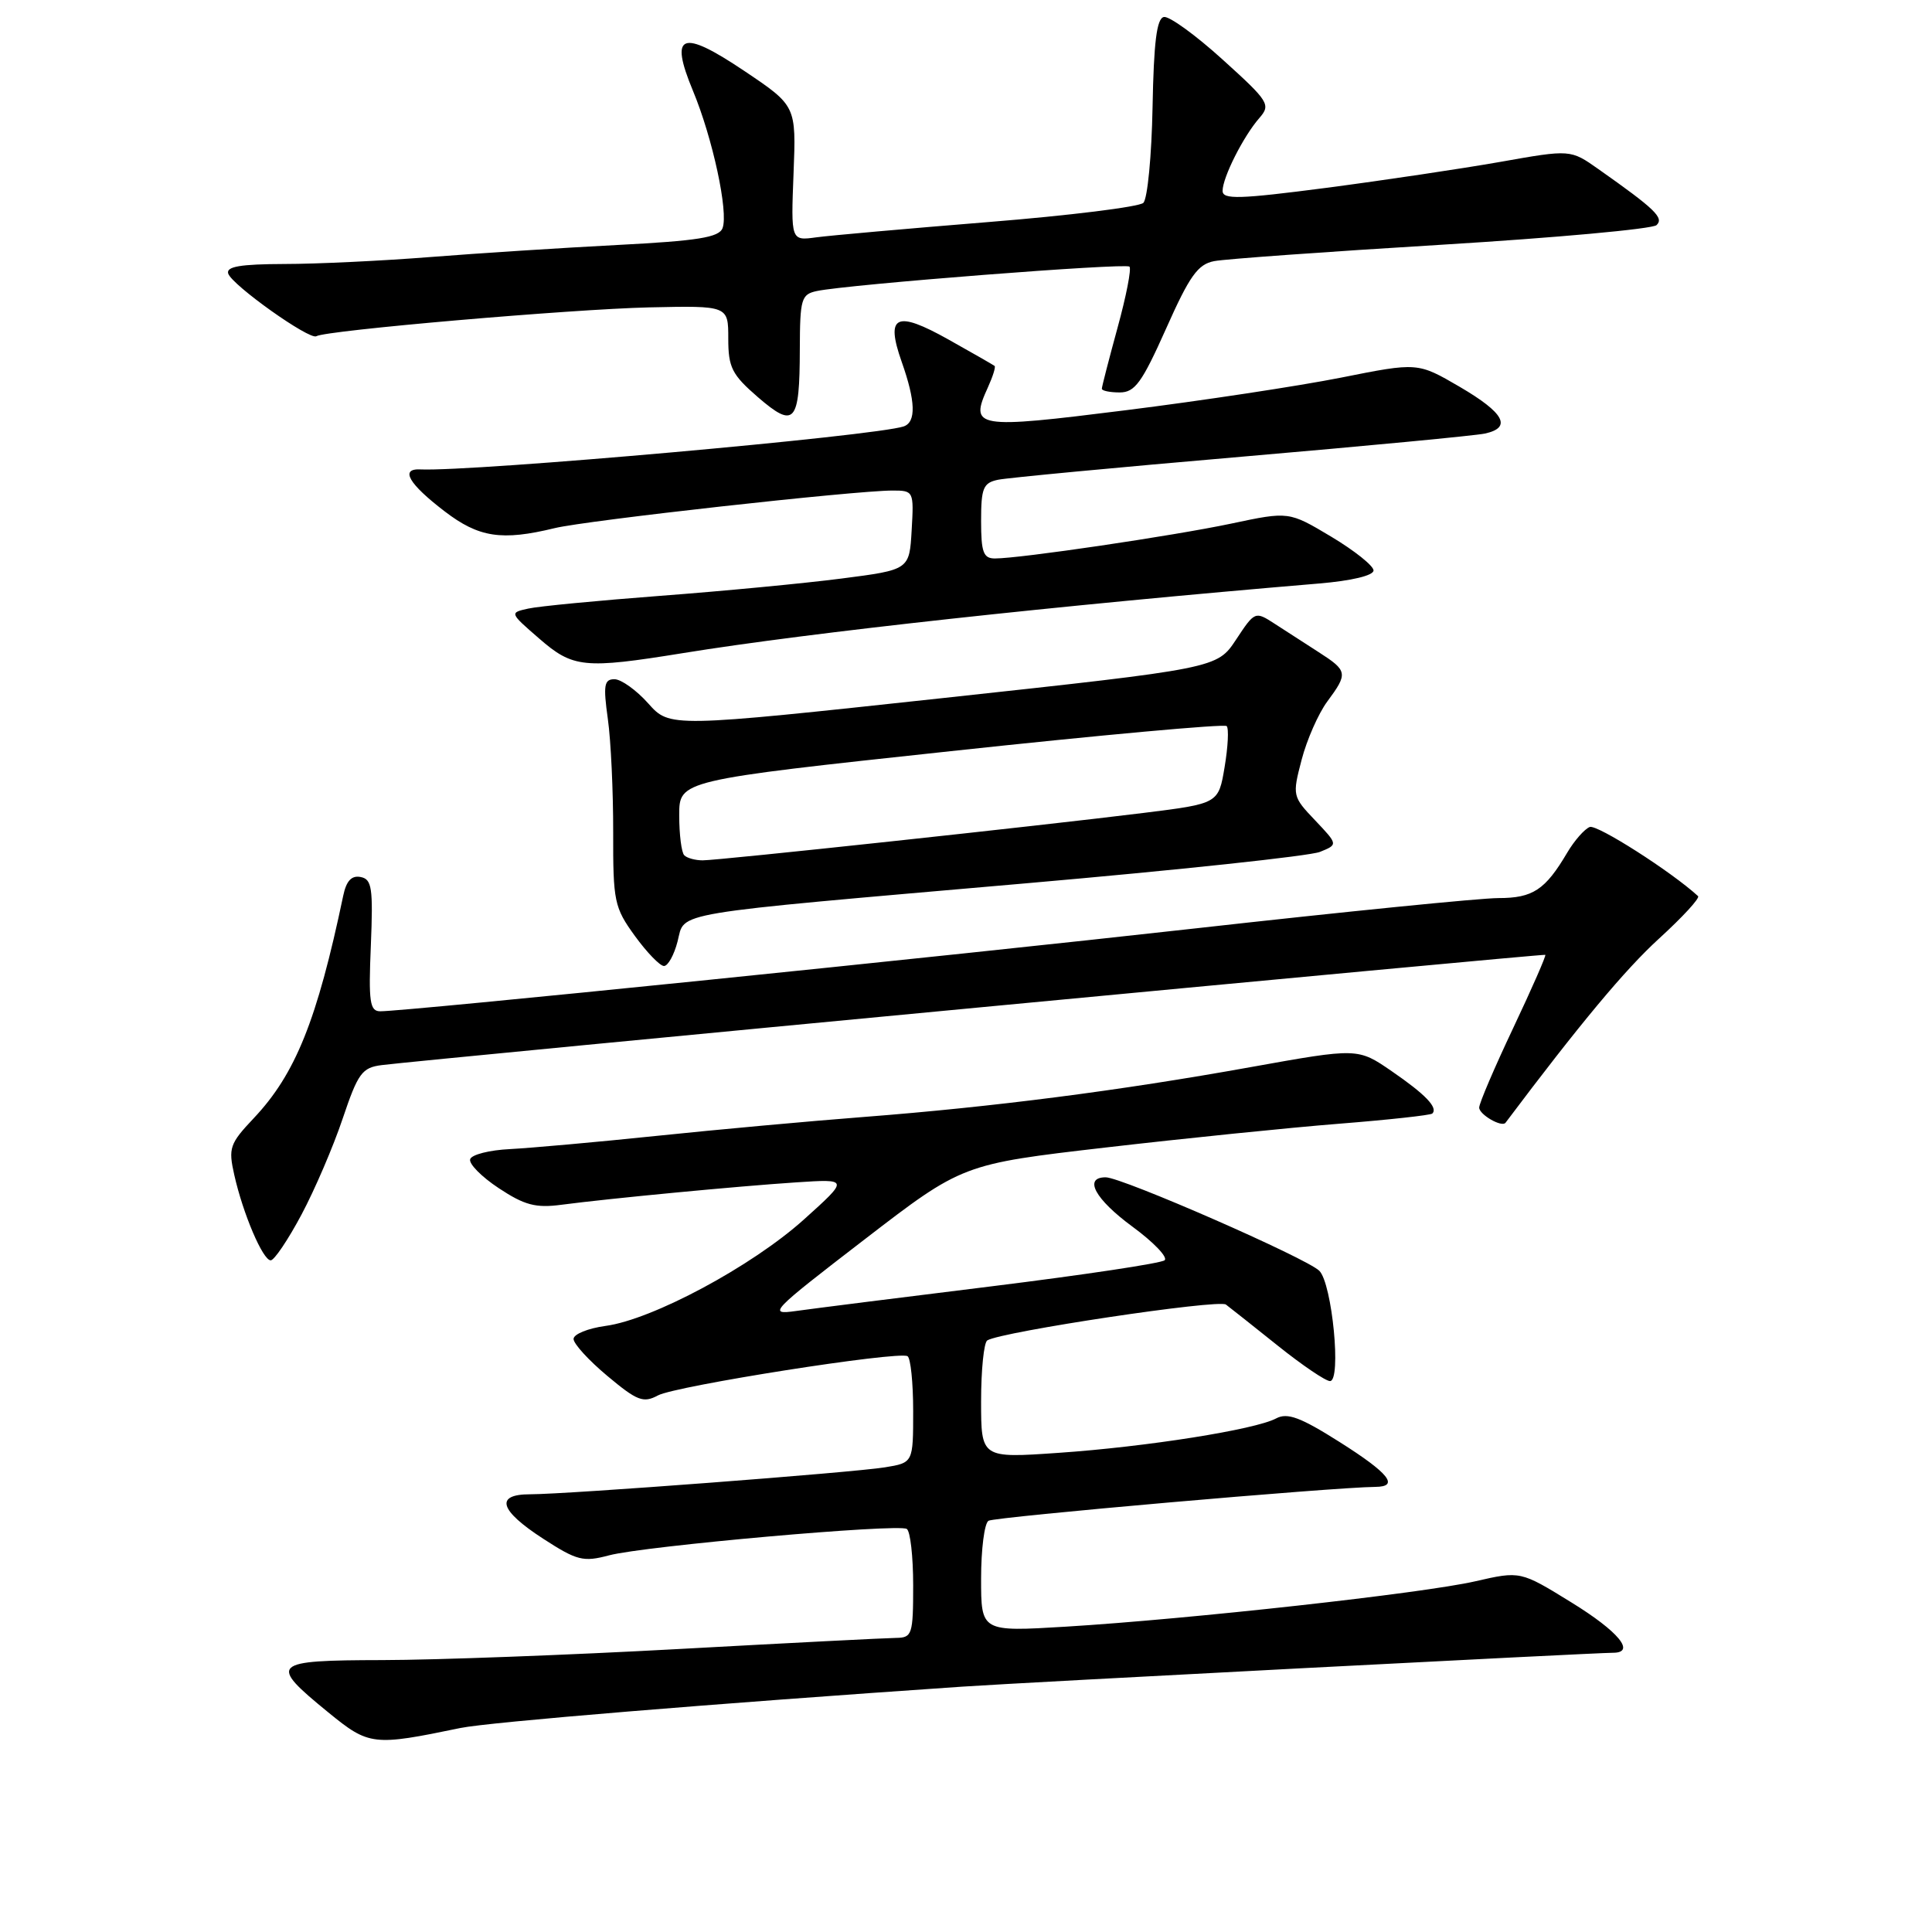 <?xml version="1.0" encoding="UTF-8" standalone="no"?>
<!DOCTYPE svg PUBLIC "-//W3C//DTD SVG 1.1//EN" "http://www.w3.org/Graphics/SVG/1.1/DTD/svg11.dtd" >
<svg xmlns="http://www.w3.org/2000/svg" xmlns:xlink="http://www.w3.org/1999/xlink" version="1.1" viewBox="0 0 256 256">
 <g >
 <path fill="currentColor"
d=" M 61.00 228.97 C 64.78 228.19 94.48 225.74 127.50 223.49 C 135.41 222.95 211.28 219.00 213.73 219.00 C 216.80 219.00 214.47 216.18 208.22 212.33 C 201.46 208.16 201.46 208.16 195.48 209.53 C 188.55 211.12 157.62 214.54 141.25 215.54 C 130.00 216.22 130.00 216.22 130.00 209.17 C 130.00 205.29 130.44 201.84 130.98 201.51 C 131.80 201.00 176.74 197.06 182.25 197.02 C 185.47 196.99 184.05 195.21 177.48 191.06 C 172.31 187.79 170.58 187.15 169.09 187.95 C 166.32 189.43 151.93 191.71 140.25 192.51 C 130.00 193.22 130.00 193.22 130.00 185.67 C 130.00 181.52 130.37 177.89 130.82 177.61 C 132.70 176.45 161.46 172.13 162.44 172.86 C 163.02 173.30 166.13 175.76 169.34 178.33 C 172.55 180.90 175.65 183.00 176.23 183.00 C 177.77 183.00 176.52 170.09 174.82 168.39 C 173.15 166.72 148.66 156.00 146.51 156.00 C 143.52 156.00 145.10 158.90 150.07 162.55 C 152.85 164.59 154.77 166.59 154.32 166.99 C 153.87 167.39 143.60 168.93 131.50 170.43 C 119.40 171.92 107.70 173.40 105.50 173.71 C 101.67 174.25 102.07 173.84 114.52 164.26 C 127.53 154.25 127.53 154.25 146.52 152.05 C 156.96 150.84 170.87 149.42 177.44 148.90 C 184.00 148.38 189.56 147.77 189.79 147.55 C 190.57 146.77 188.89 145.02 184.41 141.94 C 179.92 138.85 179.92 138.85 165.71 141.40 C 148.31 144.53 131.66 146.67 114.50 148.00 C 107.35 148.55 94.97 149.68 87.00 150.51 C 79.03 151.34 70.29 152.12 67.58 152.26 C 64.87 152.39 62.49 152.99 62.30 153.60 C 62.10 154.20 63.80 155.93 66.09 157.44 C 69.49 159.69 70.98 160.09 74.37 159.64 C 80.76 158.80 97.74 157.18 105.50 156.67 C 112.50 156.21 112.50 156.21 106.50 161.61 C 99.61 167.80 86.44 174.86 80.24 175.69 C 77.91 176.01 76.00 176.78 76.00 177.42 C 76.00 178.06 78.02 180.27 80.49 182.33 C 84.43 185.63 85.25 185.94 87.18 184.90 C 89.56 183.63 119.00 179.00 120.25 179.70 C 120.66 179.93 121.00 183.20 121.00 186.97 C 121.00 193.82 121.00 193.82 117.25 194.43 C 112.94 195.13 75.12 198.00 70.25 198.00 C 65.54 198.00 66.16 200.12 71.96 203.88 C 76.47 206.80 77.28 207.00 80.71 206.09 C 85.39 204.85 118.99 201.87 120.15 202.59 C 120.62 202.88 121.00 206.24 121.00 210.06 C 121.00 216.58 120.86 217.00 118.75 217.03 C 117.51 217.04 104.58 217.70 90.00 218.50 C 75.42 219.30 57.73 219.96 50.68 219.97 C 35.88 220.00 35.50 220.37 43.50 226.90 C 48.90 231.31 49.43 231.37 61.00 228.97 Z  M 39.94 160.96 C 41.71 157.64 44.17 151.91 45.41 148.21 C 47.44 142.19 47.97 141.46 50.59 141.13 C 56.47 140.39 204.51 126.36 204.76 126.52 C 204.90 126.61 202.99 130.97 200.51 136.21 C 198.03 141.45 196.00 146.19 196.00 146.76 C 196.00 147.69 199.00 149.42 199.49 148.77 C 209.31 135.70 215.34 128.46 219.85 124.35 C 222.96 121.51 225.28 118.99 225.00 118.74 C 221.46 115.49 211.61 109.21 210.65 109.58 C 209.96 109.85 208.61 111.38 207.66 112.99 C 204.75 117.92 203.11 119.00 198.55 119.00 C 196.18 119.00 178.10 120.81 158.37 123.02 C 124.24 126.84 53.82 134.00 50.39 134.00 C 49.00 134.00 48.82 132.79 49.14 125.27 C 49.45 117.65 49.28 116.50 47.79 116.21 C 46.59 115.97 45.89 116.71 45.48 118.68 C 42.01 135.21 39.15 142.31 33.63 148.16 C 30.43 151.55 30.24 152.11 31.04 155.67 C 32.20 160.84 34.83 167.00 35.87 167.00 C 36.34 167.00 38.17 164.28 39.94 160.96 Z  M 89.78 124.75 C 90.82 120.75 87.97 121.23 136.00 117.04 C 156.07 115.29 173.58 113.42 174.90 112.88 C 177.30 111.91 177.30 111.91 174.26 108.70 C 171.26 105.55 171.23 105.42 172.47 100.68 C 173.16 98.03 174.69 94.56 175.86 92.97 C 178.64 89.22 178.58 88.89 174.74 86.42 C 172.96 85.28 170.33 83.58 168.90 82.65 C 166.31 80.97 166.27 80.99 163.78 84.76 C 161.26 88.56 161.26 88.56 125.01 92.49 C 88.75 96.41 88.75 96.41 85.89 93.20 C 84.32 91.44 82.30 90.00 81.42 90.00 C 80.05 90.00 79.92 90.79 80.54 95.25 C 80.95 98.14 81.26 104.89 81.25 110.26 C 81.23 119.45 81.39 120.24 84.12 124.01 C 85.71 126.20 87.45 128.00 87.98 128.00 C 88.51 128.00 89.32 126.54 89.78 124.75 Z  M 90.50 86.54 C 107.34 83.81 140.13 80.23 174.75 77.32 C 179.08 76.96 182.00 76.26 182.00 75.59 C 182.00 74.97 179.48 72.96 176.39 71.11 C 170.78 67.76 170.78 67.76 163.14 69.38 C 155.41 71.01 135.19 74.00 131.83 74.00 C 130.30 74.00 130.00 73.18 130.00 69.02 C 130.00 64.66 130.28 63.98 132.25 63.57 C 133.49 63.31 148.00 61.94 164.50 60.52 C 181.00 59.10 195.51 57.72 196.75 57.45 C 200.38 56.66 199.34 54.72 193.41 51.25 C 187.85 48.01 187.85 48.01 177.68 50.04 C 172.08 51.15 159.24 53.10 149.15 54.36 C 129.20 56.86 128.43 56.74 130.91 51.31 C 131.55 49.90 131.95 48.63 131.79 48.49 C 131.63 48.36 128.88 46.78 125.68 44.99 C 118.72 41.09 117.30 41.76 119.48 47.95 C 121.33 53.18 121.41 55.92 119.75 56.50 C 116.06 57.77 62.70 62.52 55.69 62.20 C 52.97 62.07 54.15 64.11 58.91 67.75 C 63.45 71.23 66.48 71.69 73.50 69.98 C 77.66 68.96 113.28 65.00 118.26 65.00 C 121.06 65.00 121.10 65.08 120.80 70.25 C 120.50 75.50 120.50 75.50 111.50 76.66 C 106.55 77.30 95.75 78.33 87.50 78.95 C 79.25 79.58 71.38 80.33 70.00 80.64 C 67.51 81.19 67.51 81.20 71.42 84.59 C 75.92 88.51 77.37 88.66 90.50 86.54 Z  M 105.98 46.27 C 106.00 39.58 106.17 39.00 108.25 38.56 C 112.36 37.69 149.15 34.82 149.66 35.33 C 149.94 35.61 149.23 39.25 148.08 43.43 C 146.94 47.60 146.00 51.24 146.00 51.51 C 146.00 51.78 147.07 52.00 148.37 52.00 C 150.38 52.00 151.31 50.71 154.51 43.55 C 157.62 36.56 158.72 35.01 160.89 34.60 C 162.32 34.32 175.88 33.35 191.00 32.43 C 206.12 31.51 218.95 30.34 219.50 29.83 C 220.52 28.87 219.32 27.71 211.80 22.41 C 208.10 19.80 208.10 19.80 198.80 21.45 C 193.68 22.35 183.31 23.90 175.75 24.89 C 164.21 26.39 162.00 26.46 162.00 25.29 C 162.00 23.52 164.75 18.06 166.87 15.64 C 168.41 13.87 168.15 13.45 162.00 7.89 C 158.43 4.65 154.92 2.11 154.22 2.25 C 153.27 2.43 152.88 5.61 152.72 14.20 C 152.60 20.64 152.05 26.34 151.50 26.88 C 150.95 27.41 141.72 28.56 131.00 29.42 C 120.28 30.29 109.99 31.20 108.15 31.45 C 104.80 31.91 104.80 31.91 105.15 22.96 C 105.50 14.02 105.50 14.02 98.64 9.41 C 90.28 3.80 88.66 4.42 91.82 12.03 C 94.43 18.30 96.55 28.13 95.74 30.23 C 95.27 31.46 92.47 31.91 81.83 32.46 C 74.50 32.84 63.33 33.56 57.00 34.06 C 50.67 34.56 41.98 34.98 37.67 34.98 C 31.85 35.00 29.94 35.32 30.24 36.25 C 30.75 37.79 41.03 45.10 41.92 44.55 C 43.17 43.78 75.64 40.97 86.00 40.73 C 96.50 40.50 96.50 40.50 96.50 44.86 C 96.50 48.70 96.98 49.64 100.43 52.63 C 105.30 56.83 105.96 56.07 105.98 46.27 Z  M 90.67 113.33 C 90.30 112.97 90.00 110.58 90.00 108.03 C 90.00 103.40 90.00 103.40 126.00 99.53 C 145.79 97.40 162.24 95.90 162.54 96.21 C 162.84 96.51 162.72 98.94 162.27 101.62 C 161.46 106.48 161.46 106.48 151.58 107.71 C 137.84 109.42 95.27 114.00 93.11 114.00 C 92.13 114.00 91.03 113.70 90.67 113.33 Z "/>
</g>
</svg>